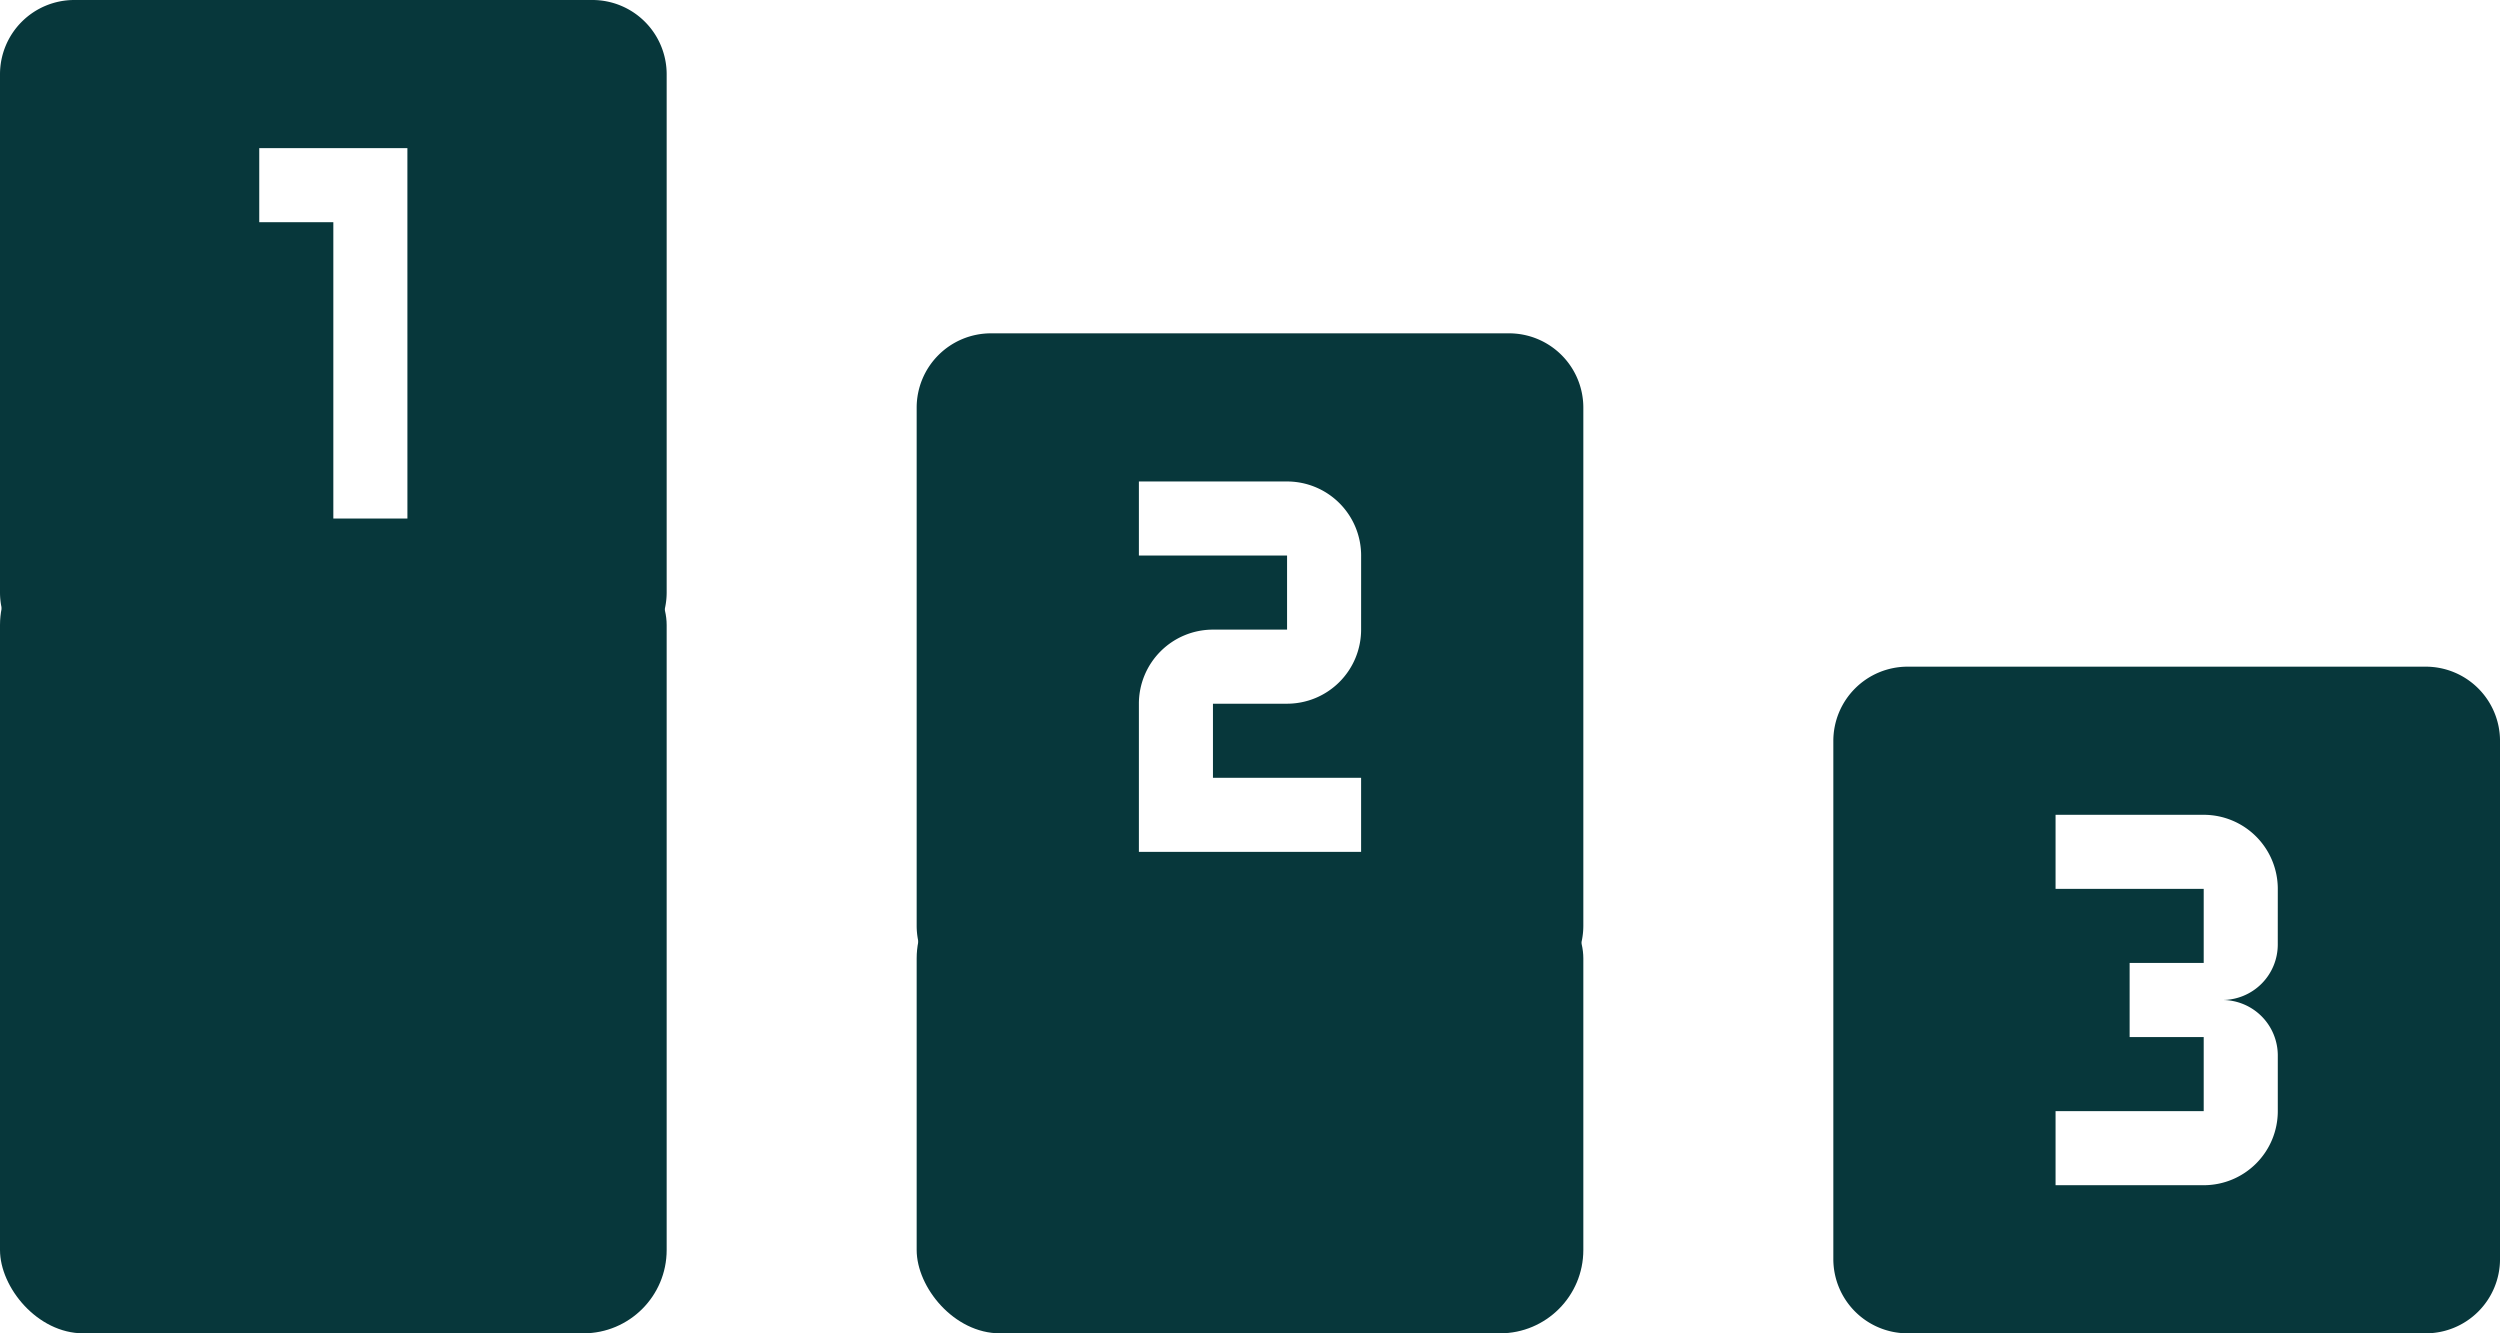 <svg xmlns="http://www.w3.org/2000/svg" width="120" height="64" viewBox="0 0 120 64">
  <defs>
    <style>
      .cls-1 {
        fill: #07373b;
      }
    </style>
  </defs>
  <g id="Group_545" data-name="Group 545" transform="translate(-100 -352)">
    <path id="Icon_material-looks-one" data-name="Icon material-looks-one" class="cls-1" d="M32.944,4.5H8.056A3.566,3.566,0,0,0,4.5,8.056V32.944A3.566,3.566,0,0,0,8.056,36.5H32.944A3.566,3.566,0,0,0,36.5,32.944V8.056A3.566,3.566,0,0,0,32.944,4.5ZM24.056,29.389H20.5V15.167H16.944V11.611h7.111Z" transform="translate(95.5 347.5)"/>
    <path id="Icon_material-looks-two" data-name="Icon material-looks-two" class="cls-1" d="M32.944,4.5H8.056A3.566,3.566,0,0,0,4.5,8.056V32.944A3.566,3.566,0,0,0,8.056,36.5H32.944A3.566,3.566,0,0,0,36.5,32.944V8.056A3.566,3.566,0,0,0,32.944,4.5ZM25.833,18.722a3.555,3.555,0,0,1-3.556,3.556H18.722v3.556h7.111v3.556H15.167V22.278a3.555,3.555,0,0,1,3.556-3.556h3.556V15.167H15.167V11.611h7.111a3.555,3.555,0,0,1,3.556,3.556Z" transform="translate(139.5 363.5)"/>
    <path id="Icon_material-looks-3" data-name="Icon material-looks-3" class="cls-1" d="M32.96,4.5H8.071A3.566,3.566,0,0,0,4.515,8.056V32.945A3.566,3.566,0,0,0,8.071,36.5H32.96a3.566,3.566,0,0,0,3.556-3.556V8.056A3.566,3.566,0,0,0,32.96,4.5ZM25.848,17.833A2.663,2.663,0,0,1,23.182,20.5a2.663,2.663,0,0,1,2.667,2.667v2.667a3.555,3.555,0,0,1-3.556,3.556H15.182V25.833h7.111V22.278H18.737V18.722h3.556V15.167H15.182V11.611h7.111a3.555,3.555,0,0,1,3.556,3.556Z" transform="translate(183.485 379.5)"/>
    <rect id="Rectangle_149" data-name="Rectangle 149" class="cls-1" width="32" height="38" rx="4" transform="translate(100 378)"/>
    <rect id="Rectangle_150" data-name="Rectangle 150" class="cls-1" width="32" height="22" rx="4" transform="translate(144 394)"/>
  </g>
</svg>
